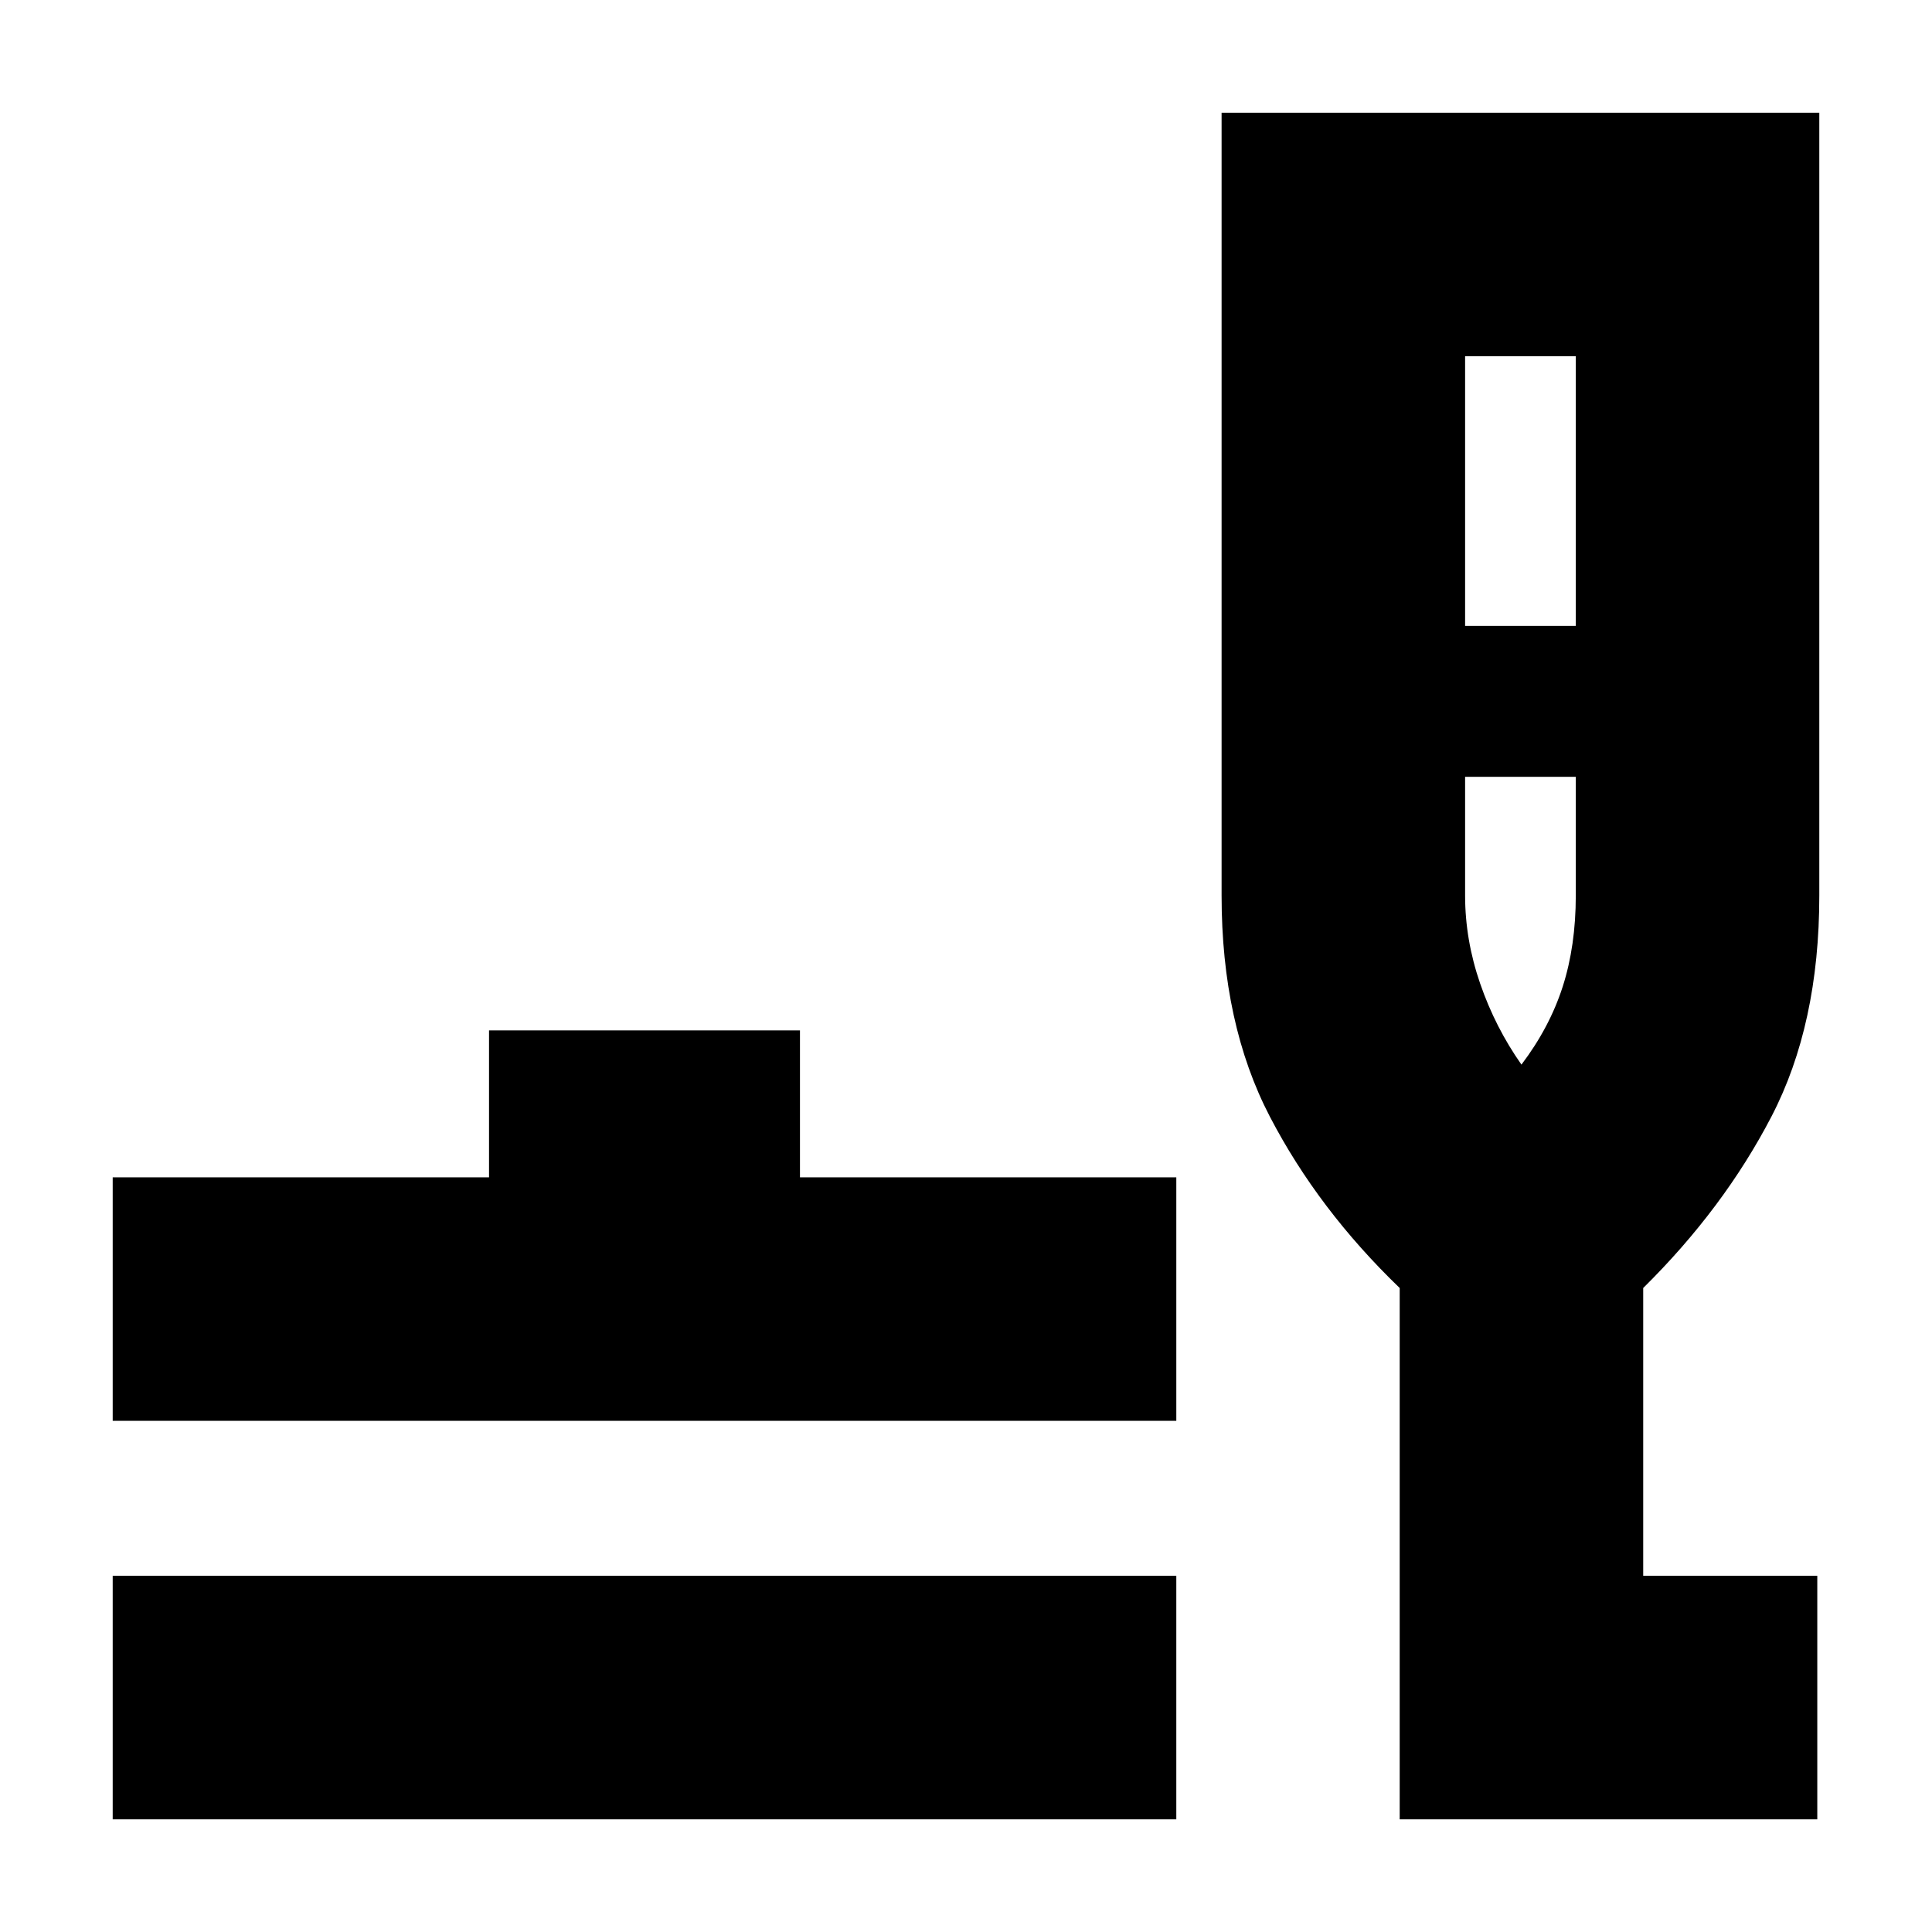 <svg xmlns="http://www.w3.org/2000/svg" height="24" viewBox="0 -960 960 960" width="24"><path d="M56-56v-121h528.5v121H56Zm0-198v-121h187v-73h154.5v73h187v121H56ZM695.5-56v-264Q655-359 631-405.13 607-451.26 607-515v-389h297v389q0 64-23.75 109.75T816.5-320v143H903v121H695.5ZM728-649h55v-134h-55v134Zm28 218q14-18.5 20.5-38.75T783-515v-59h-55v59q0 22.06 7.5 43.78Q743-449.5 756-431Zm0 0Z"/></svg>